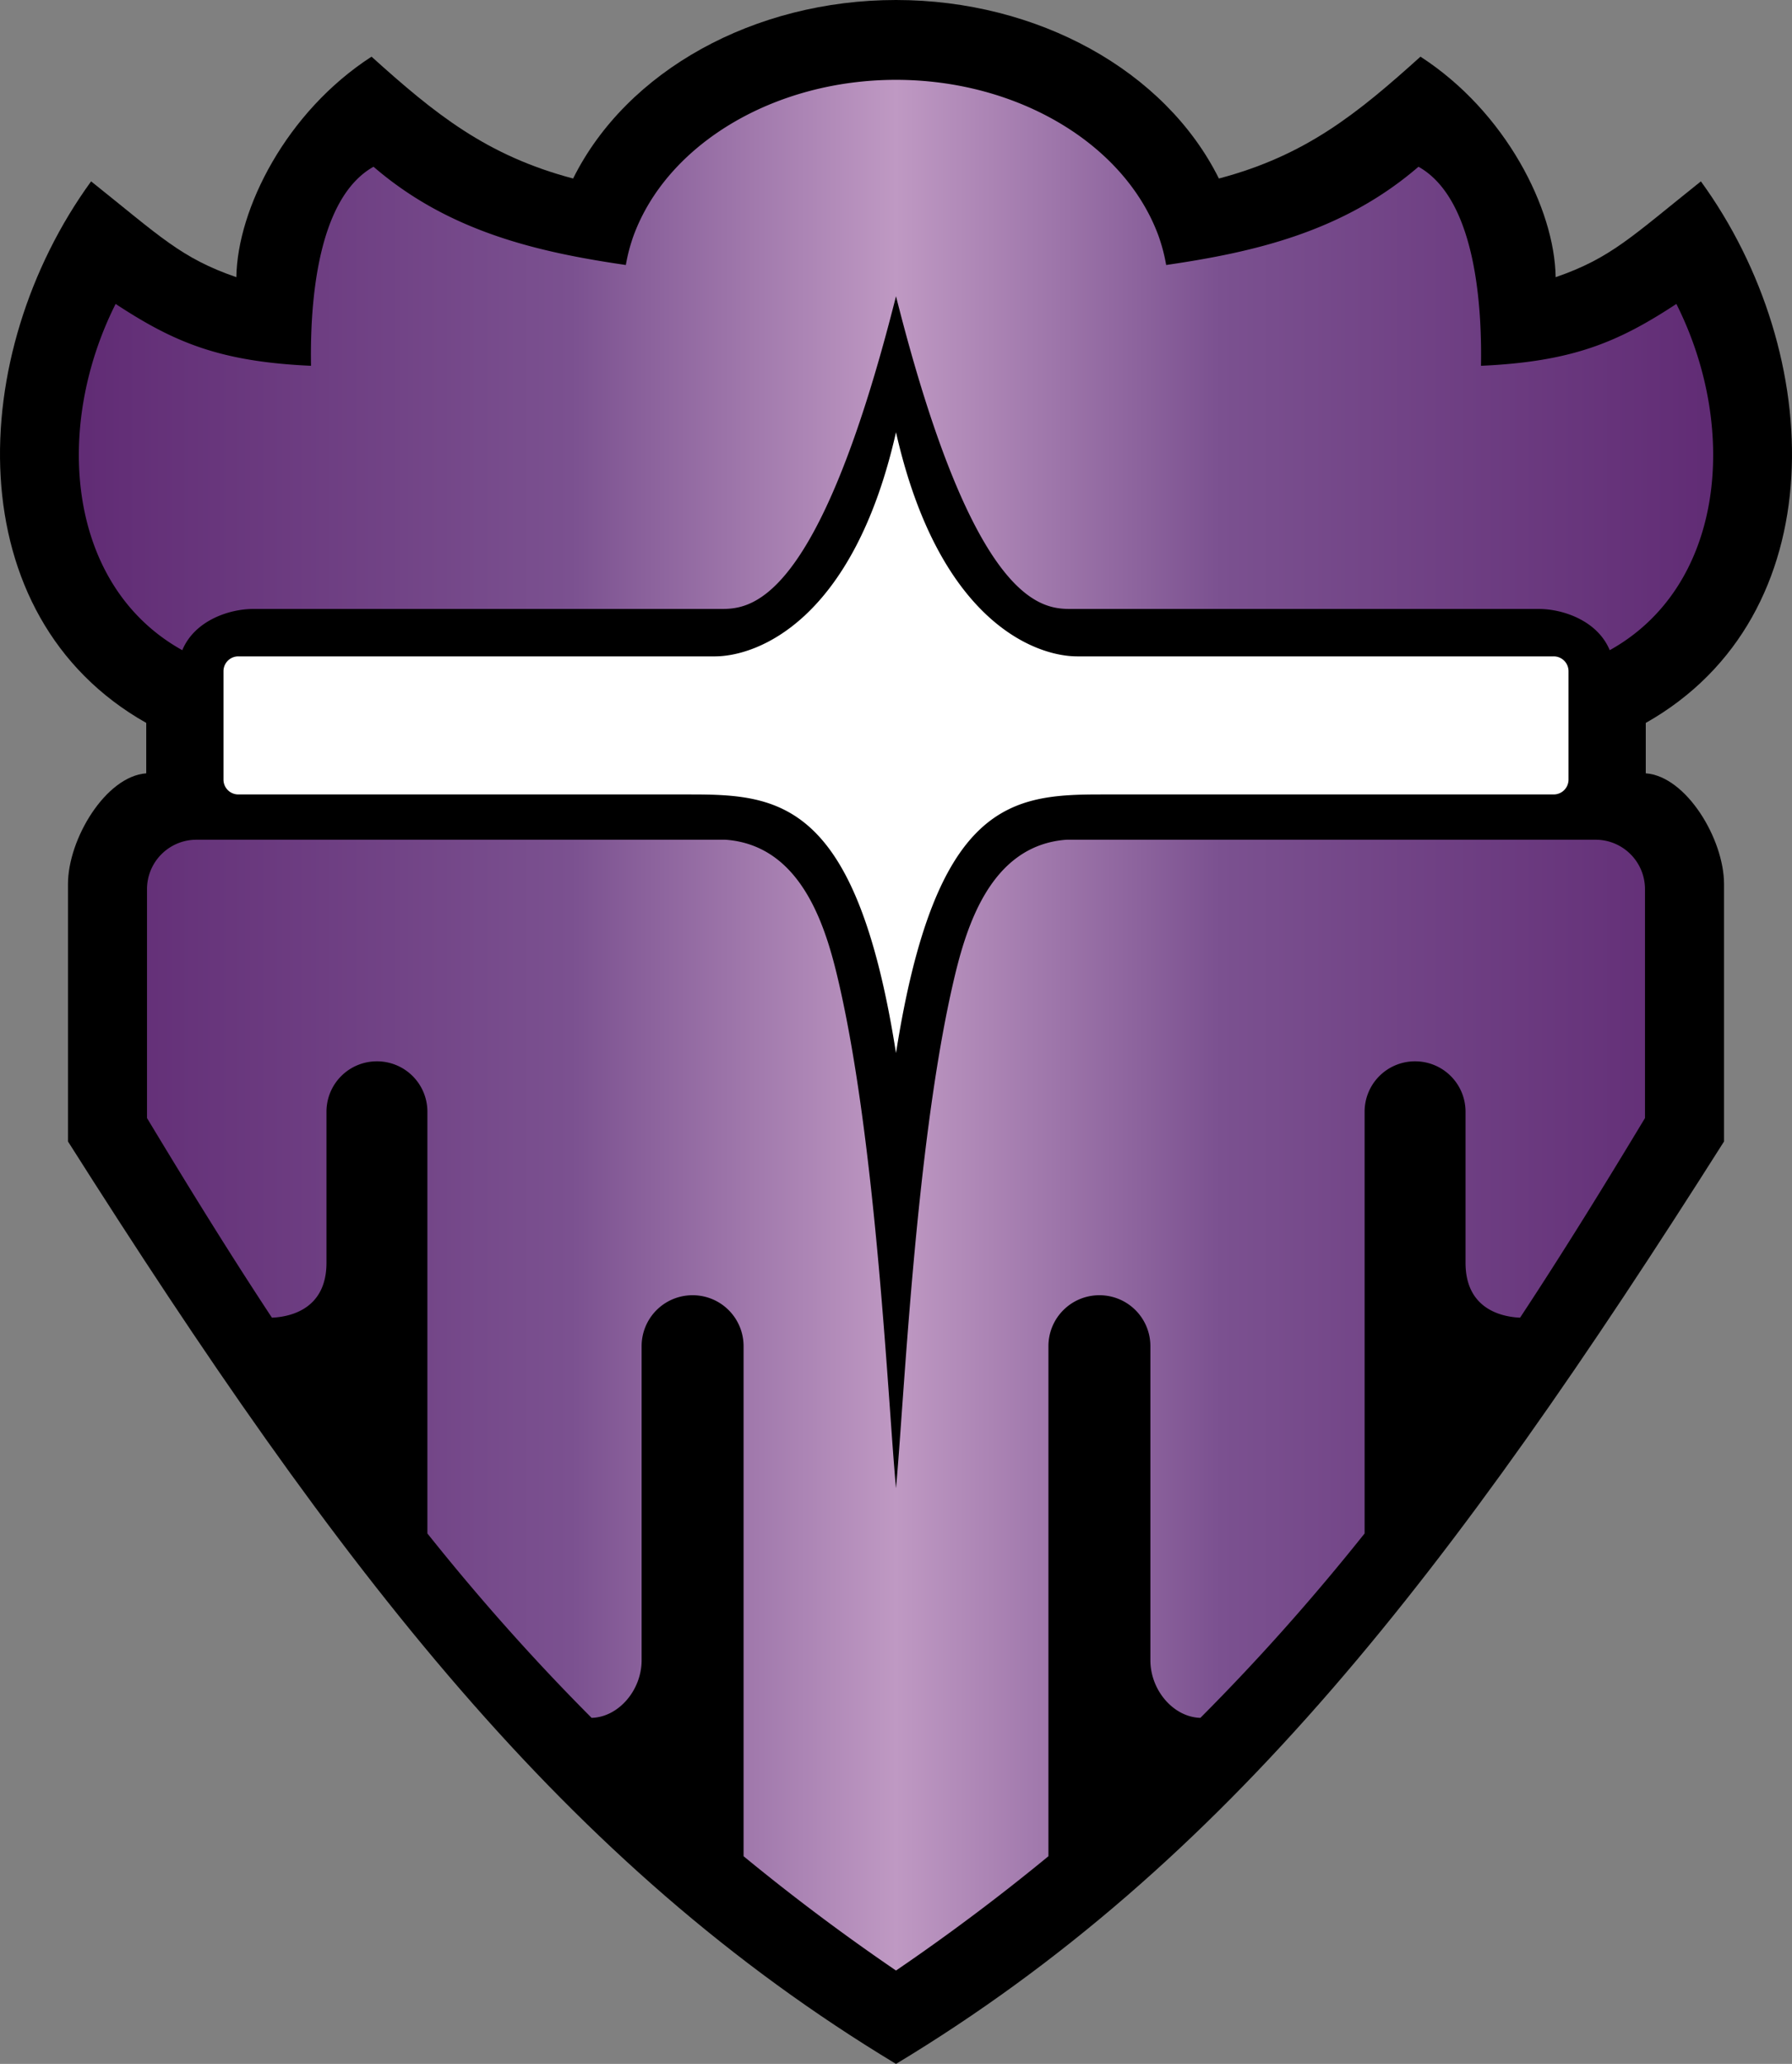 <svg xmlns="http://www.w3.org/2000/svg" xml:space="preserve" width="434.997" height="500.75" style="clip-rule:evenodd;fill-rule:evenodd;stroke-linejoin:round;stroke-miterlimit:2" viewBox="0 0 434.997 500.75"><rect x="0" y="0" width="434.997" height="500.75" fill="#808080" stroke="none"/><path d="M217.499 0c-34.384.015-65.35 17.126-78.381 43.313-21.053-5.572-33.526-15.682-48.932-29.563-20.708 13.384-32.571 36.941-32.812 53.5-13.408-4.621-18.393-9.79-35.258-23.248-30.49 41.948-32.523 105.455 13.383 131.394v12.229c-9.823.713-19 15.923-19 26.9v62.418c66.287 104.553 120.6 175.305 201 223.807 80.398-48.502 134.712-119.254 201-223.807v-62.418c0-10.977-9.178-26.187-19-26.9v-12.229c45.905-25.939 43.872-89.446 13.382-131.394-16.865 13.458-21.85 18.627-35.257 23.248-.242-16.559-12.105-40.116-32.813-53.5-15.405 13.881-27.88 23.991-48.931 29.563C282.847 17.126 251.882.015 217.499 0" style="fill-rule:nonzero"/><path d="M217.499 104.875c-10.407 45.924-33.834 54.375-43.993 54.375H57.852a3.595 3.595 0 0 0-3.603 3.604v26.292a3.595 3.595 0 0 0 3.603 3.604H167.58c21.786 0 40.317 1.637 49.918 62.75 9.6-61.113 28.13-62.75 49.918-62.75h109.728a3.596 3.596 0 0 0 3.604-3.604v-26.292a3.596 3.596 0 0 0-3.604-3.604H261.49c-10.16 0-33.586-8.451-43.992-54.375" style="fill:#fff;fill-rule:nonzero"/><path d="M217.499 19.371c-29.421.001-55.493 15.481-63.715 37.83a43 43 0 0 0-1.867 7.092c-21.551-3.132-43.045-8.135-61.246-23.838-14.638 8.2-15.372 36.613-15.172 48.295-22.217-.997-33.3-5.732-47.432-15.01-15.261 30.33-11.645 68.553 16.182 84.01 3.028-7.287 11.54-10 17.125-10h113.375c7.029 0 23.595 0 42.75-75.875 19.154 75.875 35.72 75.875 42.75 75.875h113.375c5.583 0 14.097 2.713 17.125 10 27.826-15.457 31.442-53.68 16.18-84.01-14.132 9.278-25.213 14.013-47.43 15.01.199-11.682-.534-40.095-15.172-48.295-18.202 15.703-39.696 20.706-61.246 23.838a43 43 0 0 0-1.868-7.092c-8.222-22.349-34.294-37.829-63.714-37.83M47.706 203.734a11.996 11.996 0 0 0-12.022 12.022v55.508c9.684 16.064 19.66 32.263 30.322 48.431 4.804-.21 13.243-2.292 13.243-13.32V269.75c0-6.786 5.463-12.25 12.25-12.25 6.786 0 12.25 5.464 12.25 12.25v102.301c12.092 15.159 25.277 30.114 39.857 44.734 6.474-.151 12.143-6.635 12.143-13.982v-76.178a12.35 12.35 0 0 1 12.375-12.375 12.35 12.35 0 0 1 12.375 12.375v123.734a517 517 0 0 0 37 27.733 517 517 0 0 0 37-27.733V326.625a12.35 12.35 0 0 1 12.375-12.375 12.35 12.35 0 0 1 12.375 12.375v76.178c0 7.347 5.668 13.831 12.142 13.982 14.58-14.62 27.765-29.575 39.858-44.734V269.75c0-6.786 5.463-12.25 12.25-12.25 6.786 0 12.25 5.464 12.25 12.25v36.625c0 11.028 8.439 13.11 13.242 13.32 10.662-16.168 20.639-32.367 30.322-48.431v-55.508c0-6.66-5.362-12.022-12.021-12.022H258.864c-18.98 1.408-24.67 22.254-27.707 35.676-9.006 39.801-11.734 101.003-13.658 121.656-1.924-20.653-4.653-81.855-13.66-121.656-3.036-13.422-8.726-34.268-27.706-35.676z" style="fill:url(#a);fill-rule:nonzero"/><defs><linearGradient id="a" x1="0" x2="1" y1="0" y2="0" gradientTransform="translate(19.14 248.731)scale(396.719)" gradientUnits="userSpaceOnUse"><stop offset="0" style="stop-color:#612c75;stop-opacity:1"/><stop offset=".3" style="stop-color:#7b5190;stop-opacity:1"/><stop offset=".5" style="stop-color:#bf99c3;stop-opacity:1"/><stop offset=".7" style="stop-color:#7b5190;stop-opacity:1"/><stop offset="1" style="stop-color:#612c75;stop-opacity:1"/></linearGradient></defs></svg>
